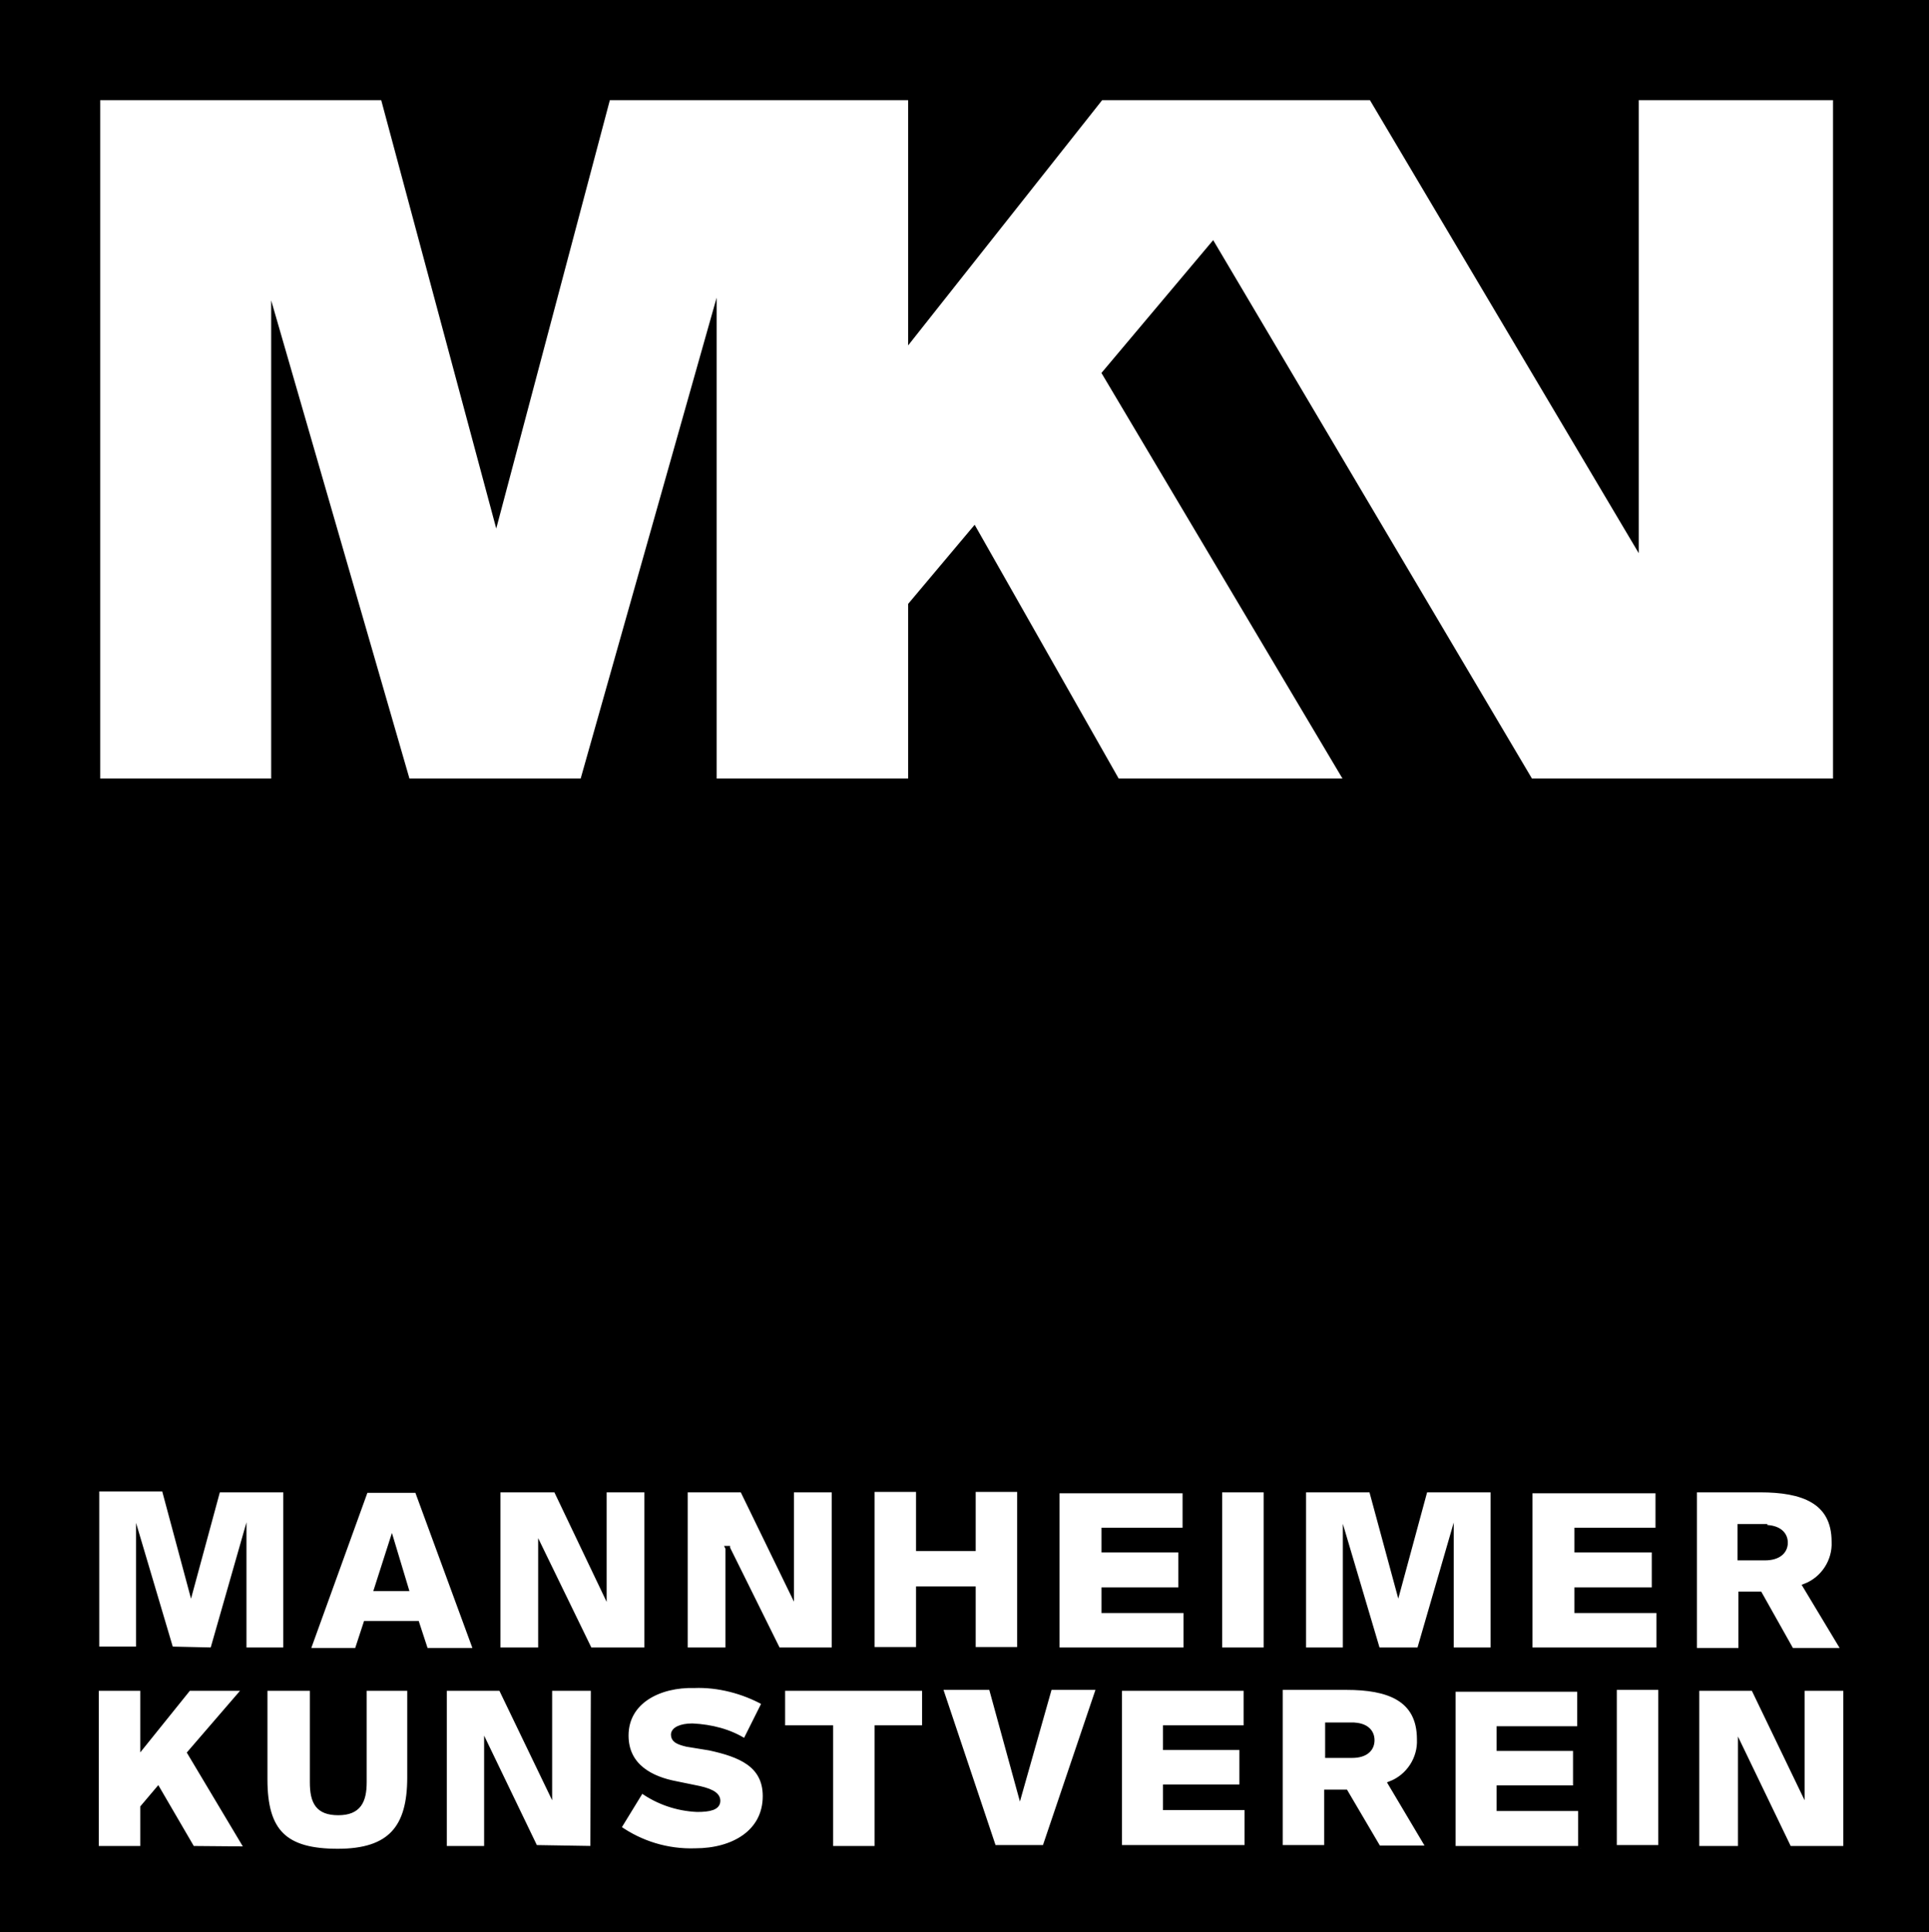 <?xml version="1.0" encoding="UTF-8"?>
<svg id="Ebene_2" data-name="Ebene 2" xmlns="http://www.w3.org/2000/svg" viewBox="0 0 414 414.7">
  <defs>
    <style>
      .cls-1 {
        stroke: #000;
        stroke-miterlimit: 10;
      }
    </style>
  </defs>
  <g id="Ebene_1-2" data-name="Ebene 1">
    <g>
      <path class="cls-1" d="M290.2,370.2h-5.3v6.6h5.3c2.9,0,4.3-1.4,4.3-3.3s-1.4-3.3-4.3-3.3Z"/>
      <path class="cls-1" d="M383.2,331.1c0-1.9-1.5-3.3-4.4-3.3v-.2h-5.4v6.8h5.4c2.9,0,4.4-1.4,4.4-3.3Z"/>
      <polygon class="cls-1" points="80.8 341 87.2 341 84.1 330.7 80.8 341"/>
      <path class="cls-1" d="M.5.5v413.7h413V.5H.5ZM21,21h61.2l24.3,90.5,24-90.5h64.9v51.7l40.9-51.7h58l56.9,95.9V21h42.7v146.6h-65.4l-68.2-115.2-23.3,27.7,52,87.5h-49.2l-30.7-54.1-13.7,16.3v37.8h-42.1v-100.1l-28.3,100.1h-37.5l-28.8-99.6v99.6H21V21ZM355,332.8v8.4h-16.6v4.5h17.6v8.4h-27.6v-34.1h27.4v8.4h-17.4v4.3h16.6v.1ZM253.4,332.8v8.4h-16.5v4.5h17.6v8.4h-27.6v-34.1h27.4v8.4h-17.4v4.3h16.5v.1ZM197.1,341v13h-9.9v-34.3h9.9v12.7h11.8v-12.7h9.9v34.3h-9.9v-13h-11.8ZM138.8,319.8v34.3h-12.2l-10.6-21.8v21.8h-9.1v-34.3h12.4l10.4,21.8v-21.8h9.1ZM20.7,319.6h14.5l5.8,21.6,5.8-21.4h14.5v34.3h-8.9v-23.8l-6.8,23.8-8.9-.2-7-23.6v23.6h-8.9v-34.3h-.1ZM41.3,396.7l-7.4-12.7-3.3,3.9v8.8h-9.9v-34.3h9.9v12.3l9.9-12.3h12.1l-11.9,13.8,12.3,20.6-11.7-.1h0ZM87.9,381.5c0,10.7-4.1,15.8-15.4,15.8s-15.6-4.1-15.6-15.4v-19.5h10.1v20.1c0,4.3,1.2,6.6,5.6,6.6s5.6-2.5,5.6-6.6v-20.1h9.7v19.1ZM89.5,348.4h-11l-1.9,5.8h-10.5l12.4-34.3h11l12.6,34.3h-10.7l-1.9-5.8ZM127.2,396.7l-12.3-.2-10.5-21.8v22h-9v-34.3h12.1l10.5,21.8v-21.8h9.3l-.1,34.3h0ZM149.2,397.2c-6,.2-11.7-1.6-16.4-4.9l4.9-8c3.5,2.5,7.6,3.9,11.9,4.1,2.7,0,4.5-.4,4.5-1.9s-1.9-2.3-5.1-2.9l-3.9-.8c-5.3-1-10.7-3.7-10.7-10.3,0-7.4,7.2-10.9,14.6-10.7,5.1-.2,10.5,1.2,15,3.7l-4.1,8.2c-3.3-2.1-7.2-3.1-11.3-3.3-2.5,0-4.1.8-4.1,1.9s.8,1.6,2.9,2.1l4.9.8c6.4,1.4,11.9,3.5,11.9,10.3,0,7.7-6.8,11.7-15,11.7ZM156.2,332.3v21.8h-9.1v-34.3h12.2l10.6,21.8v-21.8h9.1v34.3h-12l-10.8-21.8ZM198.5,370.8h-10.3v25.9h-9.9v-25.9h-10.3v-8.4h30.4v8.4h.1ZM224.2,396.5h-10.9l-11.5-34.3h10.9l6.2,22.6,6.4-22.6h10.5l-11.6,34.3ZM267.6,396.5h-27.3v-34.1h27.1v8.4h-17.3v4.3h16.4v8.4h-16.4v4.5h17.5v8.5ZM271.7,354.1h-9.9v-34.3h9.9v34.3ZM295.8,396.5l-7-11.9h-4.1v11.9h-9.9v-34.3h14.2c8.8,0,15.6,2.3,15.6,11.1.2,4.1-2.3,8-6.2,9.5l8.2,13.8h-10.8v-.1h0ZM304.6,354.1h-8.9l-7-23.6v23.6h-8.9v-34.3h14.5l5.8,21.4,5.8-21.4h14.5v34.3h-8.9v-23.8l-6.9,23.8ZM339.2,396.7h-27.3v-34.1h27.1v8.4h-17.3v4.3h16.4v8.4h-16.4v4.5h17.5v8.5h0ZM356.4,396.5h-9.9v-34.3h9.9v34.3ZM363.5,319.8h14.3c8.9,0,15.8,2.3,15.8,11.1.2,4.1-2.3,8-6.2,9.5l8.3,13.8h-11.2l-6.8-12.1h-4.1v12.1h-9.9v-34.4h-.2ZM396.1,396.7h-12.1l-10.5-21.8v21.8h-9.3v-34.3h12.1l10.5,21.8v-21.8h9.3v34.3Z"/>
    </g>
  </g>
</svg>